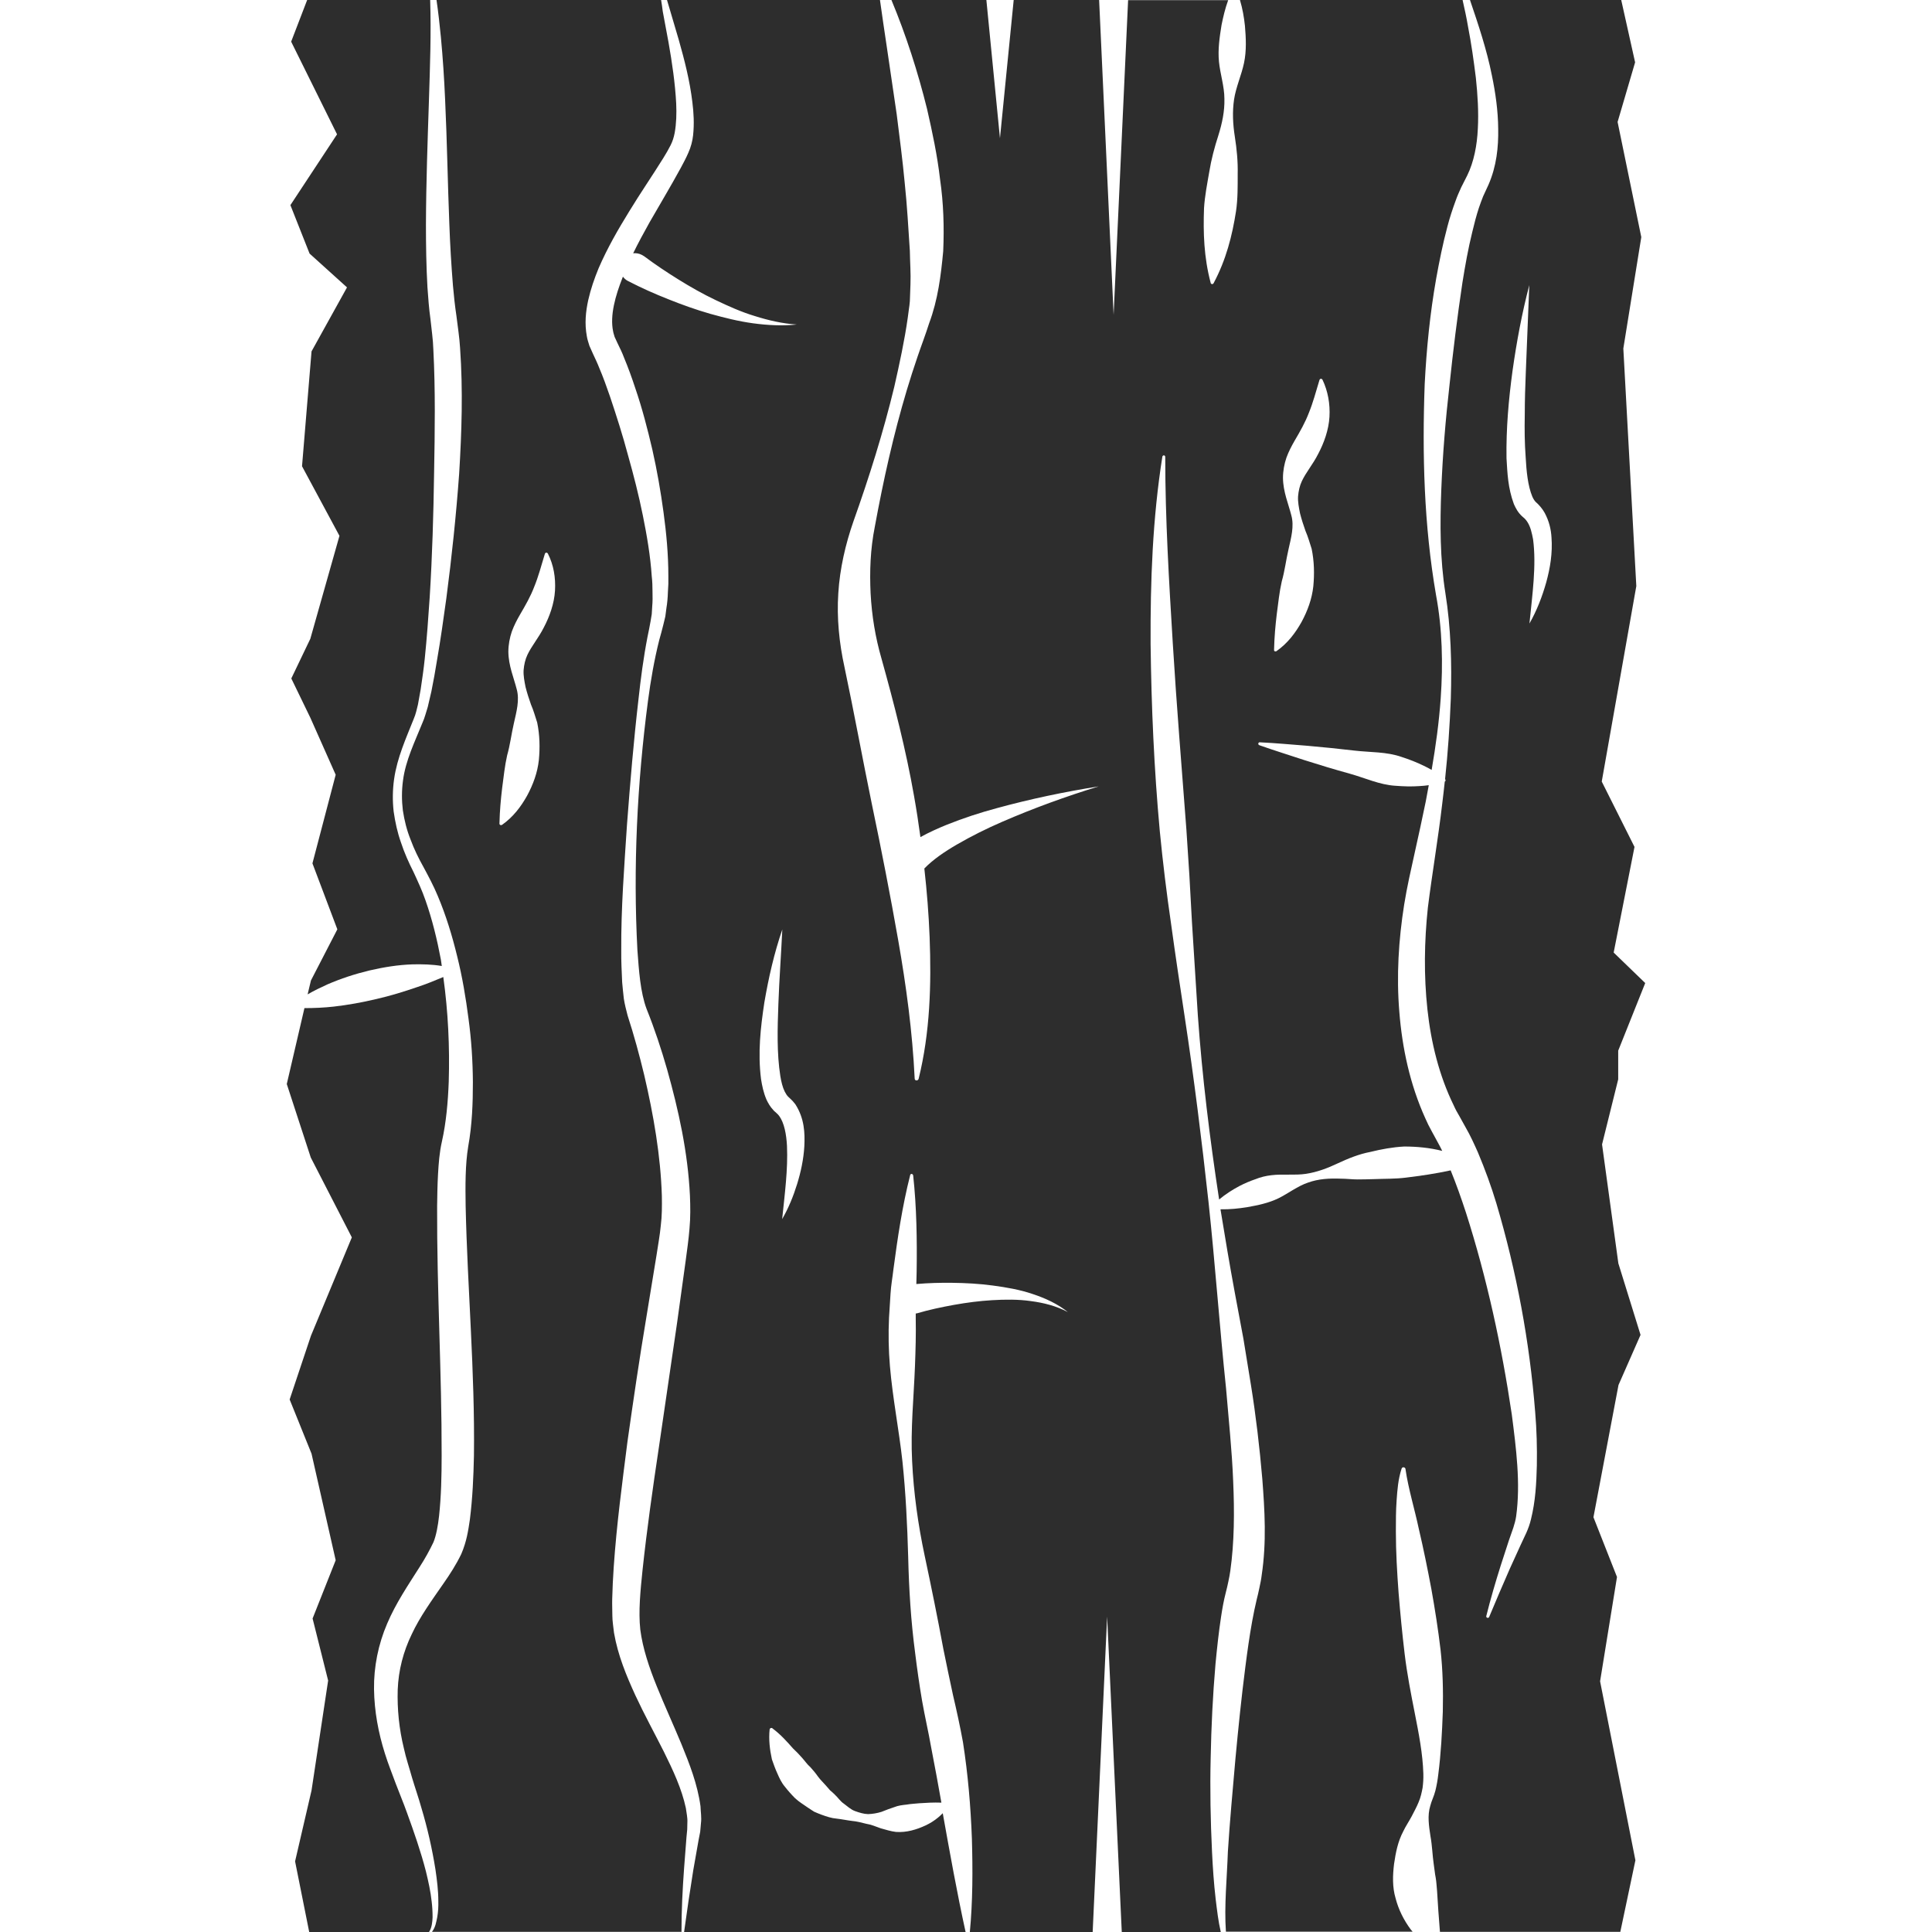 <?xml version="1.0" encoding="utf-8"?>
<!-- Generator: Adobe Illustrator 24.1.2, SVG Export Plug-In . SVG Version: 6.00 Build 0)  -->
<svg version="1.1" id="Layer_1" xmlns="http://www.w3.org/2000/svg" xmlns:xlink="http://www.w3.org/1999/xlink" x="0px" y="0px"
	 viewBox="0 0 128 128" style="enable-background:new 0 0 128 128;" xml:space="preserve">
<style type="text/css">
	.st0{fill:#2D2D2D;}
</style>
<g>
	<path class="st0" d="M81.51,104.08c0.27-1.9,0.28-3.94,0.19-5.97c-0.08-2.03-0.3-4.07-0.47-6.12c-0.43-4.09-0.72-8.23-1.16-12.33
		c-0.45-4.11-0.96-8.21-1.58-12.29c-0.31-2.04-0.62-4.09-0.9-6.14c-0.3-2.05-0.55-4.1-0.75-6.16c-0.38-4.12-0.56-8.26-0.61-12.41
		c-0.02-4.14,0.13-8.31,0.78-12.41c0.01-0.05,0.06-0.09,0.11-0.08c0.05,0.01,0.08,0.05,0.08,0.1c0,4.13,0.25,8.24,0.5,12.35
		c0.25,4.11,0.59,8.21,0.9,12.32L78.8,58l0.17,3.09l0.39,6.18c0.29,4.09,0.79,8.15,1.41,12.2c0.43-0.36,0.89-0.65,1.36-0.9
		c0.33-0.17,0.68-0.32,1.03-0.44c0.35-0.14,0.71-0.23,1.08-0.27c0.75-0.09,1.55,0.02,2.28-0.09c0.73-0.11,1.43-0.37,2.12-0.7
		c0.69-0.32,1.4-0.61,2.14-0.75c0.73-0.18,1.49-0.32,2.25-0.36c0.84,0,1.69,0.08,2.52,0.29c-0.09-0.18-0.18-0.37-0.28-0.54
		l-0.43-0.79c-0.15-0.27-0.29-0.55-0.41-0.83c-1.02-2.25-1.53-4.66-1.72-7.04c-0.2-2.39-0.05-4.78,0.32-7.12
		c0.19-1.18,0.45-2.31,0.7-3.44c0.25-1.13,0.5-2.26,0.73-3.39c0.07-0.36,0.13-0.72,0.2-1.08c-0.21,0.03-0.41,0.05-0.61,0.06
		c-0.54,0.04-1.07,0.02-1.59-0.02c-1.05-0.06-2.02-0.52-3.03-0.8c-1.01-0.28-2.01-0.58-3.01-0.9c-1-0.33-2-0.64-2.99-0.99
		c-0.05-0.02-0.08-0.08-0.06-0.13c0.02-0.04,0.06-0.07,0.1-0.06c1.05,0.05,2.1,0.15,3.15,0.23c1.05,0.09,2.09,0.2,3.13,0.32
		c1.04,0.12,2.12,0.07,3.11,0.42c0.5,0.16,0.99,0.35,1.48,0.59c0.17,0.08,0.34,0.17,0.51,0.27c0.27-1.57,0.49-3.15,0.6-4.74
		c0.16-2.29,0.11-4.61-0.31-6.85c-0.8-4.63-0.92-9.31-0.75-13.98c0.12-2.33,0.35-4.66,0.76-6.98c0.21-1.16,0.44-2.31,0.75-3.47
		c0.15-0.58,0.34-1.15,0.55-1.72c0.1-0.29,0.23-0.57,0.36-0.86c0.14-0.29,0.31-0.6,0.4-0.79c0.44-0.9,0.65-1.99,0.7-3.09
		c0.06-1.1-0.01-2.24-0.13-3.37c-0.14-1.13-0.3-2.27-0.52-3.4C97.16,1.16,97.03,0.58,96.9,0H82.15c0.17,0.57,0.27,1.14,0.33,1.71
		c0.07,0.82,0.11,1.65-0.06,2.46c-0.17,0.81-0.54,1.61-0.66,2.42c-0.12,0.81-0.08,1.63,0.05,2.46c0.13,0.83,0.21,1.66,0.19,2.48
		c0,0.82,0.01,1.64-0.11,2.46c-0.25,1.62-0.66,3.23-1.49,4.78c-0.03,0.05-0.09,0.07-0.14,0.04c-0.03-0.01-0.05-0.04-0.05-0.07
		c-0.45-1.69-0.5-3.33-0.44-4.95c0.05-0.81,0.21-1.61,0.35-2.42c0.13-0.8,0.34-1.6,0.6-2.4c0.25-0.8,0.42-1.6,0.4-2.42
		c0-0.82-0.28-1.65-0.36-2.46c-0.08-0.82,0.04-1.62,0.17-2.43c0.11-0.55,0.24-1.1,0.44-1.65h-6.63l-0.96,20.85L72.82,0h-5.66
		l-0.91,9.16L65.35,0h-6.29c0.97,2.33,1.75,4.76,2.36,7.22c0.35,1.53,0.68,3.08,0.86,4.65c0.23,1.57,0.28,3.17,0.21,4.77
		c-0.15,1.61-0.35,3.22-0.93,4.77c-0.25,0.79-0.52,1.48-0.77,2.22c-0.25,0.74-0.49,1.47-0.71,2.21c-0.89,2.97-1.56,6-2.12,9.05
		c-0.3,1.5-0.35,2.97-0.28,4.43c0.08,1.47,0.31,2.89,0.72,4.31c0.84,3.01,1.62,6.04,2.16,9.12c0.16,0.9,0.3,1.81,0.42,2.71
		c0.58-0.32,1.16-0.58,1.75-0.82c1.1-0.44,2.2-0.8,3.32-1.1c2.23-0.61,4.48-1.08,6.74-1.44c-2.18,0.67-4.33,1.45-6.4,2.35
		c-1.04,0.45-2.04,0.95-2.99,1.5c-0.81,0.47-1.59,1-2.16,1.59c0.17,1.51,0.29,3.03,0.35,4.55c0.12,3.13,0.03,6.33-0.73,9.39
		c-0.02,0.07-0.09,0.11-0.16,0.1c-0.06-0.01-0.1-0.06-0.1-0.12l0,0c-0.15-3.11-0.56-6.13-1.09-9.16c-0.53-3.02-1.12-6.03-1.75-9.04
		c-0.62-3.01-1.17-6.04-1.81-9.06c-0.35-1.59-0.52-3.26-0.41-4.9c0.1-1.63,0.48-3.26,1-4.75c1.05-2.95,1.98-5.91,2.71-8.93
		c0.34-1.5,0.68-3.07,0.89-4.56c0.04-0.37,0.11-0.73,0.14-1.1l0.04-1.11c0.03-0.74-0.03-1.49-0.04-2.23c-0.1-1.5-0.18-2.99-0.34-4.5
		c-0.14-1.51-0.34-3.02-0.53-4.54l-0.67-4.56c-0.15-1-0.3-2.01-0.44-3.02H44.19l0.19,0.64l0.59,2c0.38,1.34,0.73,2.7,0.9,4.12
		c0.09,0.71,0.13,1.44,0.05,2.2c-0.04,0.38-0.15,0.8-0.32,1.17c-0.15,0.35-0.32,0.66-0.49,0.98c-0.68,1.25-1.4,2.44-2.08,3.63
		c-0.38,0.68-0.75,1.36-1.08,2.04c0.19-0.02,0.39,0.01,0.58,0.11c0.05,0.03,0.1,0.06,0.15,0.09c0.72,0.54,1.5,1.06,2.29,1.55
		c0.79,0.49,1.6,0.95,2.44,1.35c0.84,0.4,1.7,0.79,2.6,1.06c0.89,0.28,1.82,0.5,2.78,0.56c-0.95,0.1-1.93,0.05-2.89-0.08
		c-0.97-0.13-1.91-0.37-2.85-0.63c-0.94-0.27-1.86-0.6-2.76-0.96c-0.91-0.36-1.79-0.75-2.68-1.21c-0.14-0.07-0.25-0.17-0.34-0.29
		c-0.01,0.02-0.01,0.03-0.02,0.05c-0.48,1.21-0.85,2.52-0.63,3.57c0.02,0.13,0.07,0.25,0.1,0.37l0.18,0.39
		c0.16,0.33,0.33,0.67,0.45,1c0.28,0.67,0.52,1.34,0.74,2.01c0.46,1.34,0.81,2.7,1.13,4.07c0.31,1.37,0.55,2.75,0.74,4.15
		c0.19,1.39,0.32,2.8,0.32,4.22c0.01,0.35,0,0.71-0.03,1.07c-0.01,0.36-0.04,0.71-0.1,1.07l-0.07,0.54l-0.13,0.54
		c-0.09,0.37-0.18,0.69-0.27,1.01c-0.33,1.31-0.57,2.68-0.75,4.05c-0.72,5.47-0.99,11.03-0.7,16.51c0.1,1.34,0.19,2.78,0.61,3.9
		c0.53,1.32,0.97,2.65,1.36,4.01c0.76,2.71,1.37,5.46,1.51,8.35c0.03,0.72,0.04,1.45-0.03,2.2c-0.06,0.74-0.16,1.41-0.25,2.1
		l-0.57,4.12l-1.2,8.21c-0.41,2.73-0.8,5.47-1.09,8.18c-0.14,1.35-0.28,2.74-0.15,3.94c0.16,1.25,0.59,2.52,1.1,3.78
		c0.51,1.26,1.09,2.52,1.63,3.82c0.53,1.3,1.06,2.64,1.26,4.11c0.01,0.37,0.08,0.74,0.03,1.12l-0.05,0.57l-0.1,0.51l-0.36,2.04
		c-0.22,1.36-0.42,2.73-0.61,4.11c0,0-0.01,0.01-0.01,0.01h18.67c-0.58-2.64-1.05-5.28-1.52-7.9c-0.09,0.09-0.19,0.19-0.29,0.27
		c-0.26,0.22-0.55,0.4-0.85,0.54c-0.6,0.28-1.27,0.48-1.96,0.43c-0.34-0.04-0.69-0.15-1.01-0.24c-0.33-0.12-0.64-0.25-0.96-0.3
		c-0.31-0.08-0.62-0.16-0.95-0.19c-0.33-0.04-0.65-0.11-1-0.15c-0.36-0.03-0.68-0.14-1.01-0.26c-0.17-0.06-0.33-0.13-0.49-0.2
		c-0.15-0.09-0.29-0.19-0.43-0.28c-0.28-0.2-0.59-0.38-0.84-0.62c-0.24-0.24-0.47-0.5-0.68-0.77c-0.22-0.26-0.36-0.57-0.49-0.87
		c-0.14-0.3-0.25-0.62-0.36-0.93c-0.14-0.65-0.22-1.3-0.15-1.98c0.01-0.06,0.06-0.1,0.12-0.1c0.02,0,0.04,0.01,0.06,0.02l0.01,0.01
		c0.57,0.43,0.97,0.89,1.36,1.33c0.22,0.21,0.42,0.41,0.6,0.62c0.19,0.21,0.34,0.44,0.55,0.62c0.18,0.2,0.35,0.4,0.51,0.63
		c0.16,0.22,0.35,0.39,0.53,0.6l0.27,0.31c0.1,0.08,0.2,0.17,0.3,0.27c0.2,0.18,0.37,0.45,0.61,0.61c0.23,0.17,0.46,0.39,0.74,0.49
		c0.28,0.1,0.56,0.19,0.86,0.2c0.3-0.01,0.6-0.06,0.89-0.15c0.29-0.12,0.57-0.22,0.84-0.31c0.27-0.11,0.54-0.14,0.82-0.17
		c0.28-0.05,0.56-0.06,0.85-0.09c0.46-0.03,0.93-0.06,1.46-0.04c-0.22-1.23-0.44-2.45-0.68-3.67c-0.18-1.03-0.41-2-0.6-3.08
		c-0.18-1.06-0.33-2.11-0.46-3.17c-0.28-2.11-0.41-4.23-0.46-6.35c-0.06-2.12-0.16-4.23-0.38-6.33c-0.23-2.1-0.65-4.2-0.83-6.32
		c-0.09-1.06-0.11-2.13-0.06-3.2l0.1-1.6c0.03-0.53,0.13-1.07,0.19-1.6c0.28-2.1,0.58-4.16,1.11-6.25l0-0.01
		c0.01-0.05,0.07-0.09,0.12-0.07c0.04,0.01,0.07,0.05,0.08,0.09c0.23,2.12,0.26,4.27,0.23,6.38c-0.01,0.27-0.01,0.55-0.02,0.82
		c0.81-0.07,1.59-0.09,2.38-0.08c0.9,0.01,1.8,0.06,2.69,0.18c0.89,0.12,1.78,0.27,2.63,0.56c0.85,0.28,1.67,0.66,2.34,1.2
		c-0.77-0.41-1.61-0.62-2.46-0.73c-0.84-0.12-1.7-0.11-2.55-0.06c-0.85,0.05-1.69,0.16-2.53,0.31c-0.83,0.15-1.68,0.33-2.45,0.56
		l-0.01,0c-0.03,0.01-0.05,0.01-0.08,0.01c0,0.11,0,0.23,0,0.34c0.02,1.04-0.01,2.08-0.05,3.13c-0.08,2.09-0.3,4.21-0.19,6.31
		c0.1,2.1,0.39,4.19,0.83,6.26c0.44,2.07,0.86,4.13,1.24,6.19c0.21,1.03,0.42,2.05,0.64,3.06c0.23,0.98,0.47,2.07,0.66,3.12
		c0.33,2.12,0.51,4.24,0.59,6.37c0.06,2.08,0.06,4.17-0.14,6.25h8.14l0.96-20.95L74.32,128h6.56c-0.17-0.73-0.25-1.46-0.34-2.19
		c-0.12-1.04-0.19-2.07-0.24-3.11c-0.1-2.08-0.14-4.15-0.09-6.23c0.04-2.08,0.14-4.15,0.32-6.23c0.1-1.04,0.21-2.08,0.37-3.13
		c0.08-0.53,0.17-1.05,0.31-1.59c0.08-0.29,0.12-0.51,0.17-0.73C81.43,104.54,81.48,104.32,81.51,104.08z M84.41,43.04
		c0.02-0.85,0.09-1.61,0.18-2.36c0.1-0.74,0.17-1.46,0.33-2.16c0.2-0.7,0.28-1.41,0.45-2.14c0.16-0.72,0.39-1.52,0.18-2.25
		c-0.18-0.72-0.54-1.54-0.55-2.47c0-0.46,0.09-0.93,0.23-1.34c0.15-0.41,0.34-0.77,0.53-1.1c0.38-0.65,0.71-1.22,0.96-1.88
		c0.27-0.66,0.46-1.38,0.7-2.17c0.02-0.06,0.08-0.09,0.13-0.07c0.03,0.01,0.05,0.03,0.07,0.06c0.36,0.76,0.51,1.6,0.46,2.46
		c-0.05,0.86-0.36,1.72-0.74,2.44c-0.37,0.73-0.81,1.22-1.09,1.82c-0.14,0.3-0.22,0.64-0.25,1.01c-0.02,0.36,0.05,0.72,0.13,1.12
		c0.1,0.39,0.22,0.77,0.36,1.16c0.17,0.39,0.28,0.79,0.41,1.19c0.17,0.82,0.19,1.66,0.11,2.49c-0.09,0.83-0.38,1.62-0.78,2.36
		c-0.41,0.73-0.92,1.41-1.66,1.93c-0.05,0.03-0.12,0.02-0.15-0.02C84.41,43.09,84.41,43.07,84.41,43.04L84.41,43.04z M53.29,75.93
		c-0.05,0.88-0.23,1.71-0.48,2.52c-0.25,0.81-0.57,1.59-0.99,2.32c0.17-1.66,0.39-3.29,0.32-4.85c-0.04-0.76-0.18-1.53-0.52-1.99
		c-0.05-0.05-0.08-0.11-0.14-0.15l-0.07-0.07c-0.05-0.05-0.13-0.1-0.17-0.16c-0.22-0.23-0.35-0.47-0.46-0.7
		c-0.2-0.47-0.29-0.92-0.36-1.36c-0.22-1.75-0.03-3.42,0.22-5.07c0.28-1.64,0.65-3.27,1.19-4.84c-0.08,1.66-0.2,3.3-0.26,4.93
		c-0.06,1.62-0.11,3.27,0.13,4.79c0.06,0.37,0.15,0.74,0.29,1.02c0.07,0.14,0.15,0.26,0.22,0.33l0.21,0.2
		c0.11,0.1,0.19,0.21,0.28,0.32C53.3,74.11,53.33,75.07,53.29,75.93z"/>
	<path class="st0" d="M28.6,125.99c-0.07-0.67-0.22-1.34-0.38-2c-0.34-1.32-0.79-2.61-1.26-3.9c-0.23-0.65-0.5-1.28-0.74-1.92
		c-0.24-0.66-0.51-1.32-0.72-2c-0.43-1.36-0.7-2.79-0.72-4.26c-0.02-1.47,0.28-2.97,0.87-4.34c0.58-1.37,1.41-2.58,2.13-3.72
		c0.37-0.57,0.69-1.15,0.94-1.68c0.18-0.44,0.3-1.1,0.37-1.74c0.14-1.3,0.17-2.65,0.17-4.01c0.01-5.45-0.32-10.95-0.3-16.51
		c0.01-0.7,0.02-1.4,0.06-2.11c0.04-0.7,0.09-1.44,0.26-2.18c0.28-1.26,0.4-2.61,0.45-3.95c0.07-2.31-0.04-4.64-0.36-6.94
		c-0.57,0.24-1.13,0.47-1.71,0.66c-0.9,0.31-1.81,0.59-2.73,0.8c-0.93,0.22-1.86,0.39-2.82,0.5c-0.63,0.07-1.28,0.1-1.94,0.1
		L19,71.82l1.59,4.87l2.72,5.29L20.6,88.5l-1.41,4.22l1.45,3.59l1.6,7.06l-1.53,3.86l1.03,4.11l-1.1,7.28l-1.09,4.7l0.94,4.7h7.94
		c0-0.02,0-0.04,0.01-0.05l0.02-0.03c0.14-0.23,0.19-0.6,0.2-0.92C28.66,126.66,28.64,126.32,28.6,125.99z"/>
	<path class="st0" d="M108.69,88.44l-1.47-4.74l-1.08-7.88l1.07-4.31v-1.9l1.79-4.48l-2.09-2.02l1.38-7l-2.17-4.33l2.29-12.95
		l-0.86-15.74l1.19-7.38l-1.57-7.63l1.16-3.95L107.41,0H97.39c0.55,1.62,1.11,3.28,1.45,4.99c0.24,1.16,0.41,2.34,0.42,3.55
		c0.02,1.21-0.11,2.47-0.64,3.69l-0.36,0.78c-0.1,0.25-0.19,0.5-0.28,0.76c-0.17,0.52-0.31,1.06-0.44,1.61
		c-0.27,1.09-0.47,2.22-0.65,3.34c-0.34,2.26-0.62,4.54-0.86,6.82c-0.26,2.28-0.45,4.58-0.54,6.88c-0.09,2.3-0.09,4.61,0.27,6.87
		c0.37,2.32,0.43,4.67,0.36,7c-0.07,1.78-0.19,3.56-0.38,5.33c0.04,0.04,0.04,0.1,0.01,0.14c-0.01,0.01-0.02,0.01-0.03,0.02
		c-0.05,0.49-0.11,0.98-0.17,1.48c-0.27,2.31-0.67,4.63-0.95,6.87c-0.24,2.25-0.27,4.52-0.03,6.74c0.24,2.22,0.78,4.4,1.74,6.36
		c0.11,0.25,0.24,0.49,0.38,0.72l0.41,0.74c0.32,0.55,0.57,1.11,0.82,1.67c0.47,1.12,0.88,2.24,1.22,3.37
		c1.34,4.53,2.2,9.15,2.57,13.83c0.1,1.17,0.13,2.35,0.11,3.53c-0.03,1.18-0.09,2.37-0.39,3.57c-0.07,0.3-0.18,0.61-0.31,0.9
		l-0.37,0.79l-0.72,1.58c-0.47,1.06-0.92,2.13-1.37,3.2c-0.02,0.05-0.08,0.07-0.13,0.05c-0.05-0.02-0.07-0.07-0.06-0.11
		c0.28-1.13,0.61-2.25,0.96-3.36l0.54-1.66l0.29-0.83c0.08-0.25,0.15-0.49,0.19-0.77c0.3-2.17,0-4.49-0.29-6.74
		c-0.67-4.52-1.65-9.04-3.04-13.38c-0.31-0.95-0.64-1.88-1.01-2.79c-1.01,0.22-1.98,0.36-2.96,0.48c-0.7,0.09-1.41,0.07-2.13,0.1
		c-0.36,0.01-0.72,0.02-1.08,0.02c-0.36,0-0.74-0.05-1.11-0.05c-0.75-0.03-1.48,0.01-2.17,0.26c-0.69,0.23-1.31,0.72-1.96,1.04
		c-0.66,0.32-1.36,0.46-2.08,0.59c-0.57,0.09-1.14,0.15-1.76,0.14c0.3,1.85,0.61,3.69,0.95,5.53l0.57,3.05l0.5,3.07
		c0.33,2.05,0.57,4.11,0.75,6.2c0.16,2.09,0.29,4.2-0.04,6.39c-0.03,0.27-0.09,0.55-0.15,0.83c-0.06,0.28-0.12,0.56-0.18,0.78
		c-0.11,0.46-0.21,0.95-0.3,1.44c-0.18,0.99-0.32,2-0.45,3.01c-0.26,2.02-0.47,4.07-0.66,6.11c-0.18,2.05-0.37,4.1-0.5,6.15
		c-0.06,1.76-0.25,3.56-0.13,5.3h12.37c-0.04-0.05-0.08-0.09-0.12-0.14c-0.47-0.63-0.82-1.34-1.01-2.08
		c-0.22-0.74-0.19-1.52-0.1-2.27c0.11-0.75,0.25-1.48,0.61-2.16c0.16-0.34,0.38-0.66,0.55-0.98c0.16-0.32,0.34-0.63,0.47-0.96
		c0.14-0.32,0.21-0.68,0.26-0.94c0.04-0.3,0.06-0.62,0.05-0.95c-0.04-1.31-0.3-2.64-0.56-3.96c-0.26-1.32-0.52-2.64-0.68-3.98
		c-0.16-1.34-0.29-2.68-0.4-4.03c-0.1-1.35-0.18-2.71-0.18-4.08c0-0.69,0-1.37,0.05-2.06c0.05-0.69,0.1-1.39,0.33-2.09
		c0.02-0.07,0.1-0.11,0.17-0.08c0.05,0.02,0.08,0.06,0.09,0.11l0,0.02c0.19,1.3,0.6,2.62,0.88,3.94c0.31,1.32,0.58,2.65,0.83,3.98
		c0.24,1.34,0.45,2.68,0.61,4.03c0.15,1.35,0.18,2.72,0.15,4.1c-0.05,1.38-0.12,2.76-0.3,4.16c-0.04,0.35-0.1,0.7-0.19,1.07
		c-0.1,0.4-0.26,0.68-0.34,1.01c-0.2,0.64-0.09,1.34,0.01,2c0.12,0.66,0.13,1.27,0.22,1.88c0.05,0.3,0.07,0.6,0.13,0.89
		c0.05,0.29,0.06,0.59,0.09,0.88c0.05,0.86,0.11,1.72,0.19,2.7h11.95l1-4.74l-2.34-11.86l1.12-6.91l-1.56-3.96l1.66-8.76
		L108.69,88.44z M102.44,38.59c-0.27,0.95-0.62,1.86-1.11,2.72c0.19-1.92,0.47-3.85,0.24-5.58c-0.08-0.42-0.17-0.82-0.36-1.12
		c-0.1-0.16-0.18-0.25-0.33-0.37c-0.32-0.28-0.46-0.58-0.58-0.84c-0.4-1.08-0.43-2.05-0.49-3.04c-0.03-1.97,0.14-3.89,0.4-5.8
		c0.27-1.91,0.62-3.8,1.11-5.67l-0.23,5.74c-0.04,0.95-0.07,1.9-0.07,2.85c-0.02,0.95-0.01,1.89,0.06,2.82
		c0.05,0.91,0.14,1.88,0.44,2.6c0.07,0.17,0.17,0.3,0.22,0.35c0.22,0.19,0.46,0.47,0.6,0.73c0.29,0.54,0.42,1.09,0.45,1.62
		C102.87,36.65,102.7,37.64,102.44,38.59z"/>
	<path class="st0" d="M45.48,121.73l0.05-0.52l0.01-0.47c0.02-0.31-0.06-0.63-0.1-0.95c-0.27-1.27-0.85-2.51-1.46-3.74
		c-0.62-1.23-1.29-2.45-1.89-3.74c-0.59-1.29-1.15-2.63-1.41-4.13c-0.04-0.38-0.11-0.77-0.11-1.14c0-0.36-0.02-0.74-0.01-1.09
		c0.02-0.71,0.05-1.42,0.1-2.12c0.19-2.8,0.56-5.55,0.91-8.31c0.39-2.75,0.79-5.49,1.25-8.23l0.67-4.09
		c0.1-0.67,0.23-1.37,0.29-2.01c0.08-0.63,0.08-1.29,0.07-1.95c-0.08-2.66-0.55-5.37-1.17-8.02c-0.32-1.33-0.68-2.65-1.1-3.94
		c-0.09-0.35-0.2-0.77-0.25-1.12c-0.04-0.36-0.08-0.72-0.11-1.08c-0.03-0.71-0.07-1.41-0.06-2.11c-0.02-2.8,0.2-5.57,0.38-8.34
		c0.21-2.77,0.44-5.53,0.76-8.29c0.15-1.38,0.33-2.76,0.6-4.15c0.07-0.35,0.15-0.71,0.2-1.02l0.08-0.48l0.03-0.5
		c0.03-0.33,0.03-0.66,0.02-1c0-0.34-0.01-0.67-0.05-1.01c-0.09-1.35-0.32-2.7-0.59-4.03c-0.27-1.34-0.61-2.67-0.98-3.98
		c-0.35-1.32-0.77-2.63-1.2-3.91c-0.22-0.64-0.45-1.28-0.71-1.89c-0.12-0.31-0.26-0.6-0.4-0.9c-0.06-0.12-0.16-0.37-0.25-0.56
		c-0.06-0.21-0.14-0.42-0.17-0.63c-0.16-0.85-0.07-1.65,0.09-2.39c0.17-0.75,0.41-1.44,0.69-2.12c0.58-1.34,1.29-2.57,2.03-3.77
		c0.73-1.2,1.53-2.36,2.25-3.52c0.18-0.29,0.35-0.58,0.49-0.86c0.13-0.26,0.21-0.51,0.27-0.82c0.11-0.61,0.13-1.27,0.1-1.94
		c-0.07-1.34-0.27-2.7-0.51-4.06l-0.38-2.04C43.88,0.5,43.84,0.25,43.8,0H28.92c0.12,0.82,0.21,1.64,0.29,2.46
		c0.13,1.38,0.22,2.76,0.28,4.14c0.13,2.76,0.17,5.51,0.28,8.25c0.05,1.37,0.13,2.73,0.24,4.08c0.06,0.67,0.13,1.34,0.23,2
		c0.08,0.67,0.2,1.42,0.24,2.11c0.2,2.81,0.11,5.58-0.06,8.35c-0.2,2.76-0.49,5.52-0.85,8.26c-0.19,1.37-0.38,2.74-0.62,4.11
		c-0.11,0.68-0.23,1.37-0.37,2.05l-0.24,1.03c-0.11,0.34-0.2,0.71-0.34,1.02c-0.52,1.29-1.13,2.52-1.3,3.85
		c-0.09,0.66-0.09,1.32-0.01,1.98c0.1,0.66,0.26,1.31,0.51,1.93c0.23,0.63,0.53,1.24,0.86,1.83c0.33,0.61,0.67,1.25,0.94,1.9
		c0.55,1.3,0.96,2.65,1.29,4.01c0.34,1.36,0.57,2.74,0.75,4.13c0.19,1.39,0.28,2.79,0.29,4.2c0,1.41-0.05,2.82-0.31,4.27
		c-0.2,1.21-0.19,2.6-0.17,3.95c0.12,5.46,0.62,10.96,0.55,16.53c-0.03,1.4-0.09,2.8-0.27,4.24c-0.11,0.73-0.21,1.44-0.57,2.28
		c-0.35,0.72-0.74,1.32-1.15,1.91c-0.81,1.17-1.59,2.24-2.13,3.4c-0.56,1.15-0.88,2.39-0.93,3.67c-0.04,1.28,0.09,2.6,0.41,3.9
		c0.14,0.65,0.36,1.29,0.54,1.94c0.2,0.67,0.43,1.32,0.62,2c0.4,1.33,0.71,2.7,0.93,4.08c0.1,0.69,0.19,1.39,0.19,2.09
		c0.01,0.35-0.01,0.71-0.07,1.06c-0.07,0.33-0.11,0.66-0.35,0.98h16.54c0-0.01-0.01-0.01-0.01-0.02c0-1.39,0.07-2.78,0.17-4.16
		L45.48,121.73z M36.77,39.13c-0.05,0.86-0.36,1.72-0.74,2.44c-0.37,0.73-0.81,1.22-1.09,1.82c-0.14,0.3-0.22,0.64-0.25,1.01
		c-0.02,0.36,0.05,0.72,0.13,1.12c0.1,0.39,0.22,0.77,0.36,1.16c0.17,0.39,0.28,0.79,0.41,1.19c0.17,0.82,0.19,1.66,0.11,2.49
		c-0.09,0.83-0.38,1.62-0.78,2.36c-0.41,0.73-0.92,1.41-1.66,1.93c-0.05,0.03-0.12,0.02-0.15-0.02c-0.01-0.02-0.02-0.04-0.02-0.06
		l0-0.01c0.02-0.85,0.09-1.61,0.18-2.36c0.1-0.74,0.17-1.46,0.33-2.16c0.2-0.7,0.28-1.41,0.45-2.14c0.16-0.72,0.39-1.52,0.18-2.25
		c-0.18-0.72-0.54-1.54-0.55-2.47c0-0.46,0.09-0.93,0.23-1.34c0.15-0.41,0.34-0.77,0.53-1.1c0.38-0.65,0.71-1.22,0.96-1.88
		c0.27-0.66,0.46-1.38,0.7-2.17c0.02-0.06,0.08-0.09,0.13-0.07c0.03,0.01,0.05,0.03,0.07,0.06C36.68,37.43,36.82,38.27,36.77,39.13z
		"/>
	<path class="st0" d="M20.51,16.8l2.48,2.24l-2.35,4.24l-0.63,7.61l2.48,4.61l-1.93,6.82l-1.26,2.63l1.26,2.6l1.68,3.78L20.7,57.2
		l1.65,4.37l-1.75,3.39l-0.22,0.92c0.43-0.25,0.87-0.46,1.31-0.66c0.9-0.39,1.82-0.69,2.77-0.92c0.95-0.22,1.91-0.38,2.91-0.41
		c0.62-0.01,1.26,0,1.9,0.11c-0.02-0.14-0.04-0.28-0.06-0.42c-0.25-1.33-0.57-2.65-1.02-3.93c-0.22-0.64-0.5-1.24-0.79-1.87
		c-0.32-0.63-0.61-1.28-0.83-1.95c-0.24-0.67-0.39-1.37-0.49-2.07c-0.08-0.71-0.07-1.43,0.03-2.14c0.2-1.42,0.8-2.73,1.3-3.99
		c0.14-0.32,0.2-0.63,0.28-0.95l0.18-1c0.1-0.68,0.2-1.35,0.27-2.03c0.14-1.36,0.24-2.73,0.33-4.1c0.17-2.74,0.25-5.49,0.29-8.23
		c0.05-2.74,0.09-5.48-0.05-8.17c-0.02-0.69-0.12-1.29-0.19-2c-0.1-0.71-0.15-1.41-0.2-2.11c-0.08-1.4-0.1-2.79-0.1-4.17
		c0.01-2.77,0.11-5.52,0.2-8.27C28.49,4.4,28.57,2.2,28.5,0h-8.15l-1.06,2.76l3.04,6.14l-3.09,4.69L20.51,16.8z"/>
</g>
</svg>
